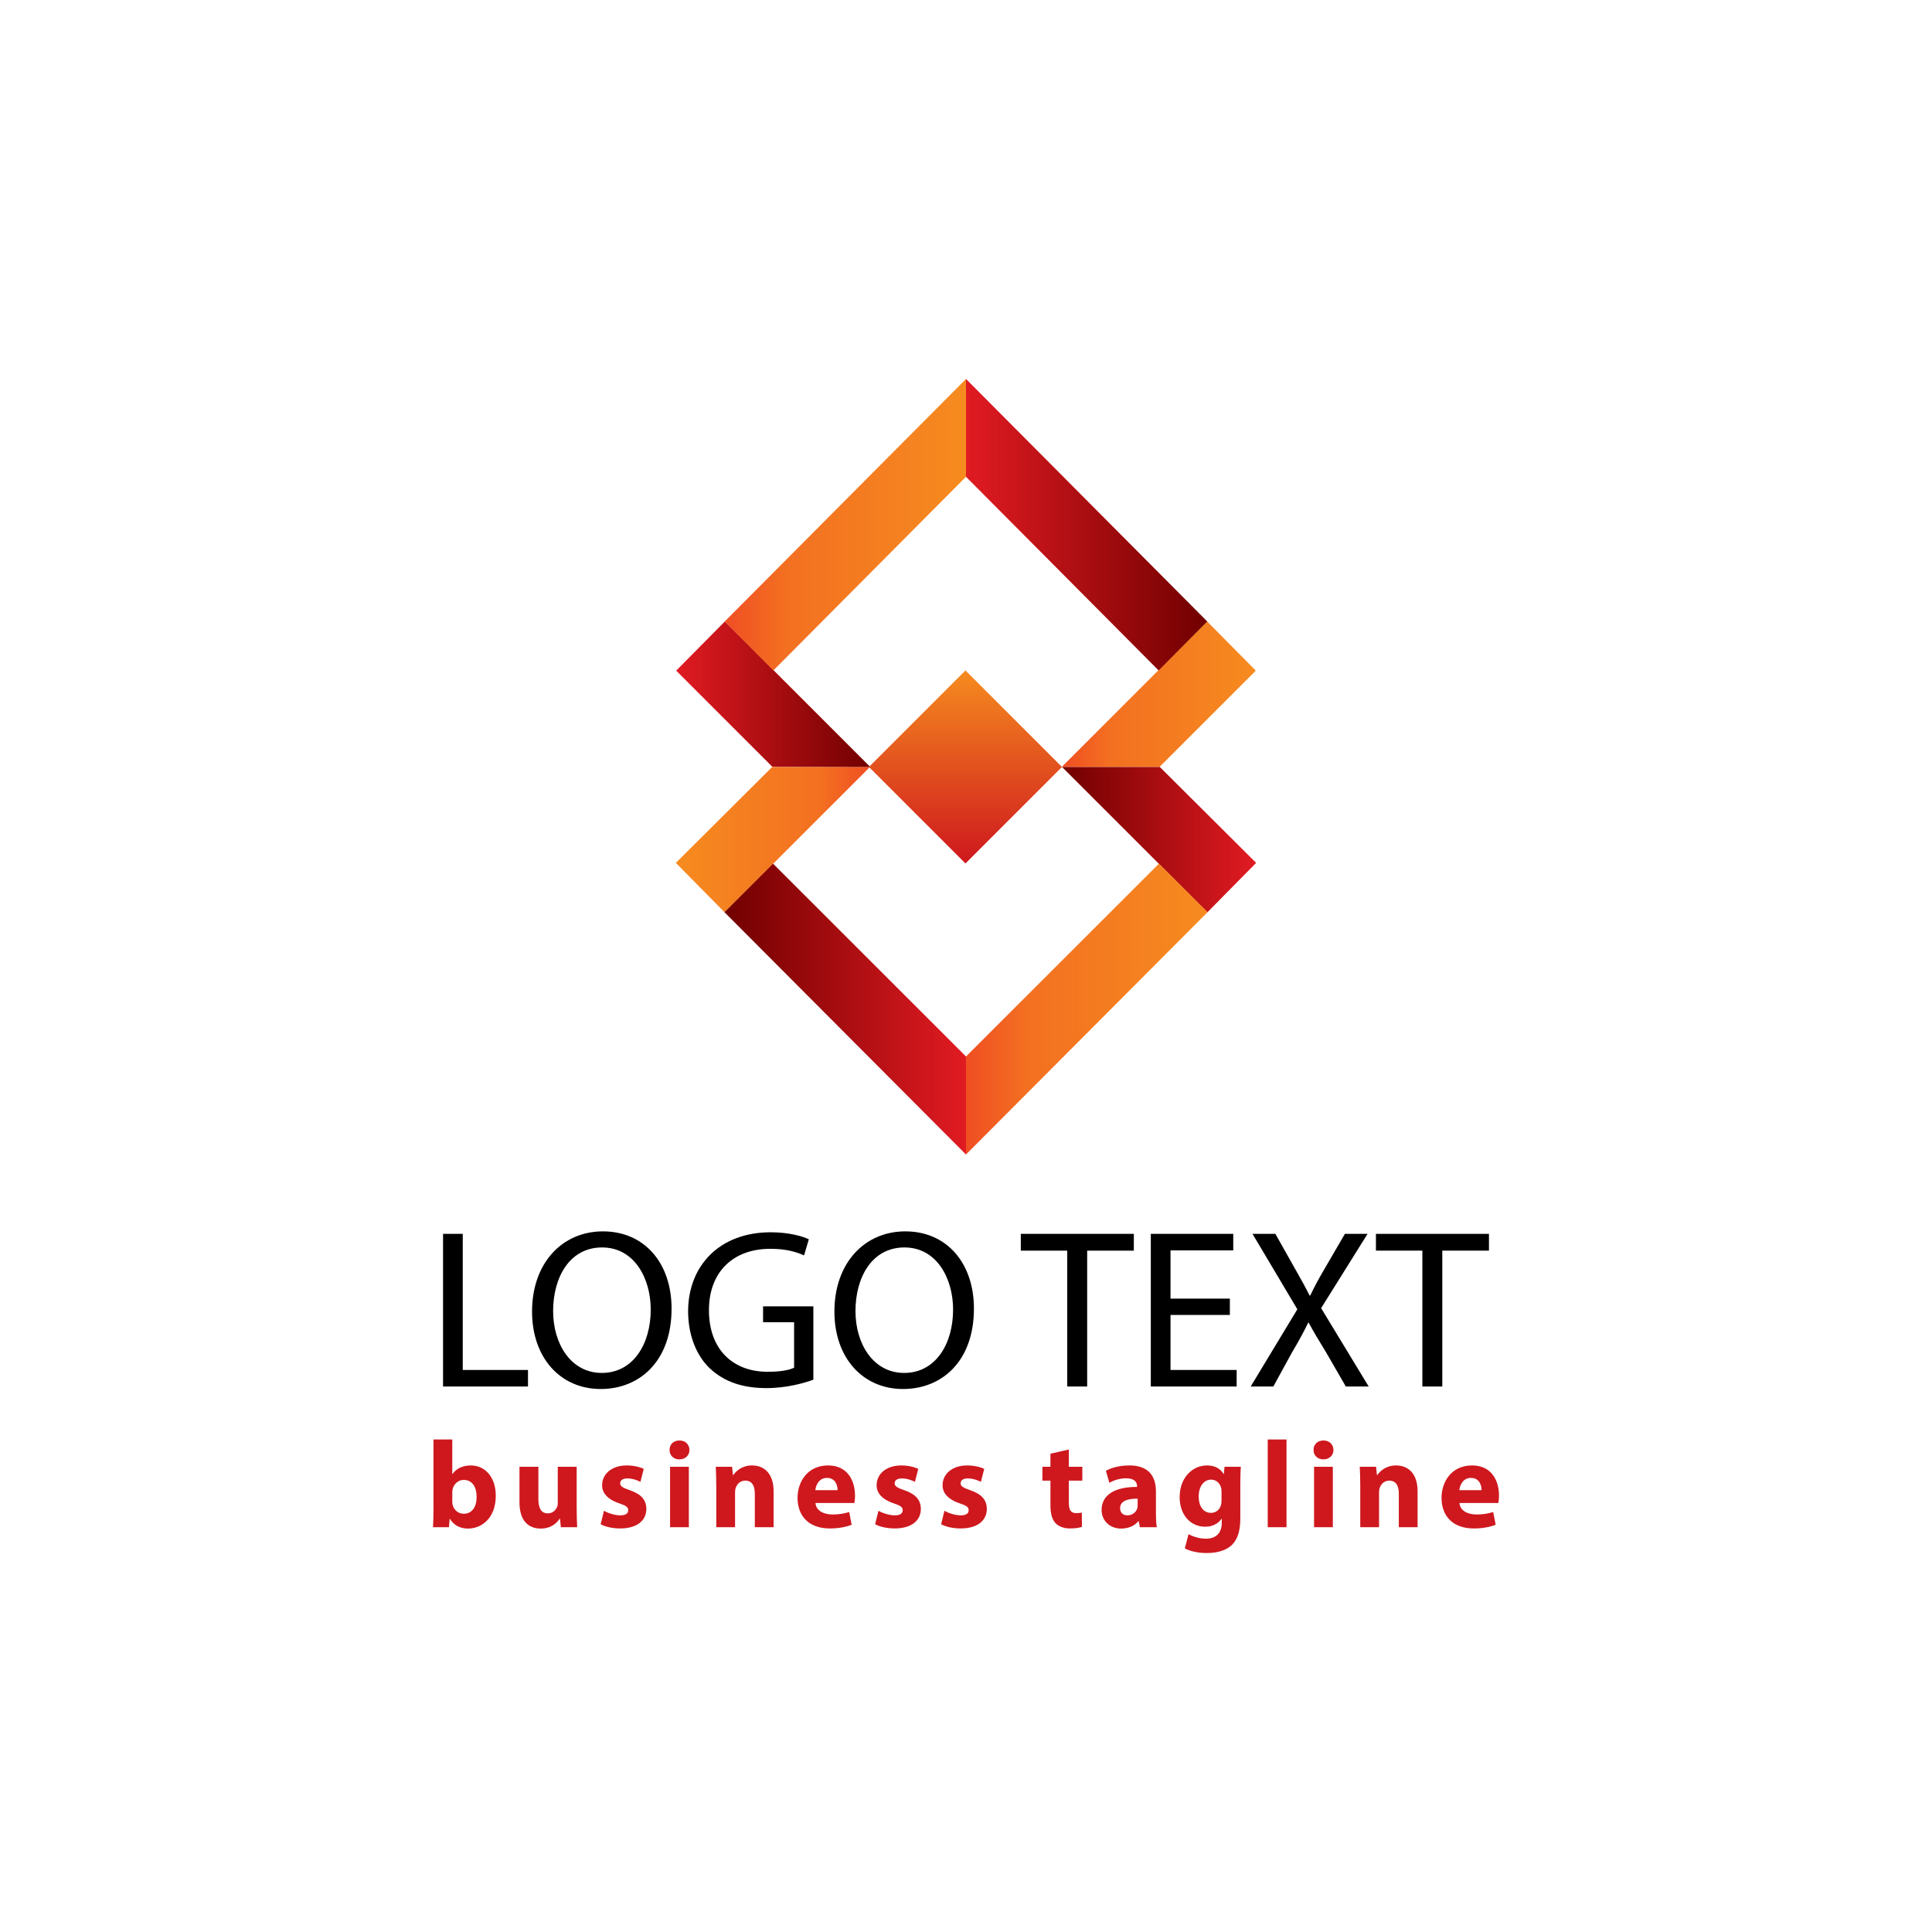 <?xml version="1.0" encoding="utf-8"?>
<!-- Generator: Adobe Illustrator 27.5.0, SVG Export Plug-In . SVG Version: 6.00 Build 0)  -->
<svg version="1.1" id="Layer_1" xmlns="http://www.w3.org/2000/svg" xmlns:xlink="http://www.w3.org/1999/xlink" x="0px" y="0px"
	 viewBox="0 0 1300 1300" style="enable-background:new 0 0 1300 1300;" xml:space="preserve">
<g id="XMLID_1_">
	<g id="XMLID_11_">
		
			<linearGradient id="XMLID_00000158707119866949495030000014904714501018141335_" gradientUnits="userSpaceOnUse" x1="714.536" y1="564.935" x2="845.231" y2="564.935">
			<stop  offset="0" style="stop-color:#710000"/>
			<stop  offset="1" style="stop-color:#E11B22"/>
		</linearGradient>
		<polygon id="XMLID_2_" style="fill:url(#XMLID_00000158707119866949495030000014904714501018141335_);" points="714.536,516 
			780.344,516 845.231,580.614 812.426,613.871 		"/>
		
			<linearGradient id="XMLID_00000031912439509762801560000015509615003720895891_" gradientUnits="userSpaceOnUse" x1="714.419" y1="467.12" x2="844.997" y2="467.12">
			<stop  offset="0" style="stop-color:#F04E23"/>
			<stop  offset="0.255" style="stop-color:#F37021"/>
			<stop  offset="1" style="stop-color:#F68B1F"/>
		</linearGradient>
		<polygon id="XMLID_3_" style="fill:url(#XMLID_00000031912439509762801560000015509615003720895891_);" points="714.419,516.066 
			812.282,418.175 844.997,451.268 780.344,515.921 		"/>
		
			<linearGradient id="XMLID_00000063603761504763864210000000848807760594510230_" gradientUnits="userSpaceOnUse" x1="650" y1="678.987" x2="812.514" y2="678.987">
			<stop  offset="0" style="stop-color:#F04E23"/>
			<stop  offset="0.255" style="stop-color:#F37021"/>
			<stop  offset="1" style="stop-color:#F68B1F"/>
		</linearGradient>
		<polygon id="XMLID_4_" style="fill:url(#XMLID_00000063603761504763864210000000848807760594510230_);" points="779.825,581.131 
			650,710.891 650,776.843 812.514,613.812 		"/>
		
			<linearGradient id="XMLID_00000106108469578009766730000008925645126821566617_" gradientUnits="userSpaceOnUse" x1="650" y1="353.062" x2="812.341" y2="353.062">
			<stop  offset="0" style="stop-color:#E11B22"/>
			<stop  offset="1" style="stop-color:#710000"/>
		</linearGradient>
		<polygon id="XMLID_5_" style="fill:url(#XMLID_00000106108469578009766730000008925645126821566617_);" points="650,320.808 
			650,255 812.341,418.175 779.614,451.124 		"/>
		
			<linearGradient id="XMLID_00000104681346248875112680000007846531088408380585_" gradientUnits="userSpaceOnUse" x1="454.769" y1="564.935" x2="585.464" y2="564.935">
			<stop  offset="0" style="stop-color:#F68B1F"/>
			<stop  offset="0.745" style="stop-color:#F37021"/>
			<stop  offset="1" style="stop-color:#F04E23"/>
		</linearGradient>
		<polygon id="XMLID_12_" style="fill:url(#XMLID_00000104681346248875112680000007846531088408380585_);" points="585.464,516 
			519.656,516 454.769,580.614 487.574,613.871 		"/>
		
			<linearGradient id="XMLID_00000177473261054255306420000015118626604648171931_" gradientUnits="userSpaceOnUse" x1="455.003" y1="467.12" x2="585.581" y2="467.12">
			<stop  offset="0" style="stop-color:#E11B22"/>
			<stop  offset="1" style="stop-color:#710000"/>
		</linearGradient>
		<polygon id="XMLID_10_" style="fill:url(#XMLID_00000177473261054255306420000015118626604648171931_);" points="585.581,516.066 
			487.718,418.175 455.003,451.268 519.656,515.921 		"/>
		
			<linearGradient id="XMLID_00000121963597758803849680000000376780719661607307_" gradientUnits="userSpaceOnUse" x1="487.486" y1="678.987" x2="650" y2="678.987">
			<stop  offset="0" style="stop-color:#710000"/>
			<stop  offset="1" style="stop-color:#E11B22"/>
		</linearGradient>
		<polygon id="XMLID_8_" style="fill:url(#XMLID_00000121963597758803849680000000376780719661607307_);" points="520.175,581.131 
			650,710.891 650,776.843 487.486,613.812 		"/>
		
			<linearGradient id="XMLID_00000017474844321055574060000016793295972499393707_" gradientUnits="userSpaceOnUse" x1="487.659" y1="353.062" x2="650" y2="353.062">
			<stop  offset="0" style="stop-color:#F04E23"/>
			<stop  offset="0.255" style="stop-color:#F37021"/>
			<stop  offset="1" style="stop-color:#F68B1F"/>
		</linearGradient>
		<polygon id="XMLID_7_" style="fill:url(#XMLID_00000017474844321055574060000016793295972499393707_);" points="650,320.808 
			650,255 487.659,418.175 520.386,451.124 		"/>
		
			<linearGradient id="XMLID_00000146500180950732236650000008293675576752882579_" gradientUnits="userSpaceOnUse" x1="649.643" y1="581.007" x2="649.643" y2="451.124">
			<stop  offset="0" style="stop-color:#CE181E"/>
			<stop  offset="1" style="stop-color:#F68B1F"/>
		</linearGradient>
		<polygon id="XMLID_9_" style="fill:url(#XMLID_00000146500180950732236650000008293675576752882579_);" points="714.584,516.066 
			649.642,451.124 584.701,516.066 649.642,581.007 		"/>
	</g>
	<g id="XMLID_50_">
		<path id="XMLID_51_" d="M298.118,830.237h13.259v91.593h43.891v11.126h-57.15V830.237z"/>
		<path id="XMLID_53_" d="M451.888,880.531c0,35.357-21.488,54.102-47.701,54.102c-27.128,0-46.178-21.032-46.178-52.122
			c0-32.613,20.27-53.949,47.702-53.949C433.752,828.562,451.888,850.049,451.888,880.531z M372.182,882.206
			c0,21.947,11.887,41.606,32.766,41.606c21.032,0,32.919-19.354,32.919-42.672c0-20.421-10.668-41.759-32.766-41.759
			C383.155,839.381,372.182,859.65,372.182,882.206z"/>
		<path id="XMLID_56_" d="M547.287,928.385c-5.943,2.133-17.678,5.637-31.547,5.637c-15.545,0-28.347-3.962-38.405-13.563
			c-8.839-8.535-14.326-22.249-14.326-38.253c0.153-30.633,21.184-53.036,55.627-53.036c11.887,0,21.184,2.591,25.604,4.724
			l-3.201,10.821c-5.486-2.438-12.344-4.42-22.708-4.42c-24.994,0-41.301,15.545-41.301,41.301c0,26.06,15.697,41.452,39.624,41.452
			c8.687,0,14.63-1.22,17.679-2.742v-30.633h-20.879v-10.668h33.833V928.385z"/>
		<path id="XMLID_58_" d="M655.336,880.531c0,35.357-21.488,54.102-47.701,54.102c-27.128,0-46.178-21.032-46.178-52.122
			c0-32.613,20.269-53.949,47.702-53.949C637.201,828.562,655.336,850.049,655.336,880.531z M575.63,882.206
			c0,21.947,11.887,41.606,32.766,41.606c21.032,0,32.92-19.354,32.92-42.672c0-20.421-10.669-41.759-32.767-41.759
			C586.603,839.381,575.63,859.65,575.63,882.206z"/>
		<path id="XMLID_61_" d="M718.121,841.516h-31.242v-11.279h76.048v11.279h-31.394v91.439h-13.412V841.516z"/>
		<path id="XMLID_63_" d="M827.543,884.797h-39.93v37.033h44.501v11.126h-57.76V830.237h55.476v11.126h-42.217v32.462h39.93V884.797
			z"/>
		<path id="XMLID_65_" d="M905.568,932.955l-13.106-22.707c-5.335-8.686-8.688-14.326-11.888-20.27h-0.304
			c-2.895,5.944-5.793,11.43-11.126,20.423l-12.346,22.554H841.56l31.395-51.969l-30.175-50.749h15.392l13.563,24.08
			c3.811,6.706,6.706,11.888,9.448,17.374h0.458c2.895-6.097,5.486-10.821,9.297-17.374l14.021-24.08h15.239l-31.242,49.989
			l32.004,52.729H905.568z"/>
		<path id="XMLID_67_" d="M957.077,841.516h-31.242v-11.279h76.047v11.279h-31.395v91.439h-13.41V841.516z"/>
	</g>
	<g id="XMLID_6_">
		<path id="XMLID_13_" style="fill:#CE181E;" d="M291.359,1027.626c0.166-2.661,0.333-7.565,0.333-12.136v-46.887h12.636v23.192
			h0.166c2.41-3.491,6.65-5.734,12.303-5.734c9.727,0,16.876,8.064,16.793,20.533c0,14.63-9.311,21.947-18.622,21.947
			c-4.739,0-9.311-1.745-12.221-6.568h-0.166l-0.499,5.653H291.359z M304.327,1010.335c0,0.832,0.083,1.578,0.249,2.244
			c0.832,3.409,3.741,5.987,7.399,5.987c5.403,0,8.729-4.158,8.729-11.473c0-6.318-2.827-11.306-8.729-11.306
			c-3.408,0-6.567,2.577-7.399,6.235c-0.166,0.749-0.249,1.497-0.249,2.327V1010.335z"/>
		<path id="XMLID_16_" style="fill:#CE181E;" d="M388.036,1014.574c0,5.322,0.166,9.644,0.333,13.051h-10.974l-0.582-5.737h-0.249
			c-1.58,2.494-5.403,6.652-12.719,6.652c-8.23,0-14.298-5.155-14.298-17.708v-23.859h12.719v21.864
			c0,5.903,1.912,9.477,6.318,9.477c3.492,0,5.487-2.411,6.318-4.406c0.333-0.749,0.415-1.745,0.415-2.742v-24.193h12.72V1014.574z"
			/>
		<path id="XMLID_18_" style="fill:#CE181E;" d="M406.402,1016.57c2.328,1.414,7.149,3.076,10.891,3.076
			c3.824,0,5.403-1.33,5.403-3.409c0-2.077-1.247-3.076-5.986-4.654c-8.396-2.828-11.638-7.398-11.555-12.222
			c0-7.565,6.485-13.299,16.543-13.299c4.739,0,8.979,1.08,11.473,2.327l-2.245,8.729c-1.829-0.997-5.32-2.327-8.812-2.327
			c-3.076,0-4.822,1.247-4.822,3.324c0,1.912,1.579,2.911,6.567,4.656c7.731,2.661,10.973,6.566,11.056,12.553
			c0,7.565-5.986,13.135-17.624,13.135c-5.32,0-10.059-1.163-13.135-2.828L406.402,1016.57z"/>
		<path id="XMLID_20_" style="fill:#CE181E;" d="M463.926,975.668c0,3.493-2.66,6.318-6.817,6.318c-3.991,0-6.651-2.826-6.567-6.318
			c-0.083-3.658,2.577-6.402,6.65-6.402C461.266,969.266,463.843,972.01,463.926,975.668z M450.874,1027.626v-40.652h12.636v40.652
			H450.874z"/>
		<path id="XMLID_23_" style="fill:#CE181E;" d="M481.962,999.942c0-5.069-0.166-9.394-0.333-12.968h10.974l0.582,5.57h0.249
			c1.663-2.577,5.819-6.483,12.553-6.483c8.313,0,14.548,5.486,14.548,17.458v24.107h-12.636v-22.529
			c0-5.236-1.829-8.812-6.401-8.812c-3.492,0-5.57,2.41-6.401,4.74c-0.333,0.749-0.499,1.996-0.499,3.159v23.442h-12.636V999.942z"
			/>
		<path id="XMLID_25_" style="fill:#CE181E;" d="M548.712,1011.332c0.416,5.238,5.57,7.732,11.472,7.732
			c4.323,0,7.814-0.582,11.223-1.662l1.663,8.562c-4.157,1.662-9.228,2.494-14.715,2.494c-13.8,0-21.698-7.98-21.698-20.7
			c0-10.31,6.402-21.697,20.534-21.697c13.135,0,18.123,10.224,18.123,20.283c0,2.163-0.249,4.075-0.416,4.988H548.712z
			 M563.593,1002.686c0-3.076-1.33-8.23-7.149-8.23c-5.32,0-7.482,4.823-7.814,8.23H563.593z"/>
		<path id="XMLID_28_" style="fill:#CE181E;" d="M591.105,1016.57c2.328,1.414,7.149,3.076,10.891,3.076
			c3.824,0,5.403-1.33,5.403-3.409c0-2.077-1.247-3.076-5.986-4.654c-8.396-2.828-11.638-7.398-11.555-12.222
			c0-7.565,6.485-13.299,16.543-13.299c4.739,0,8.979,1.08,11.473,2.327l-2.245,8.729c-1.829-0.997-5.32-2.327-8.812-2.327
			c-3.076,0-4.821,1.247-4.821,3.324c0,1.912,1.579,2.911,6.567,4.656c7.731,2.661,10.974,6.566,11.057,12.553
			c0,7.565-5.986,13.135-17.624,13.135c-5.32,0-10.059-1.163-13.135-2.828L591.105,1016.57z"/>
		<path id="XMLID_30_" style="fill:#CE181E;" d="M635.493,1016.57c2.328,1.414,7.15,3.076,10.891,3.076
			c3.824,0,5.403-1.33,5.403-3.409c0-2.077-1.247-3.076-5.984-4.654c-8.397-2.828-11.639-7.398-11.557-12.222
			c0-7.565,6.485-13.299,16.544-13.299c4.738,0,8.978,1.08,11.472,2.327l-2.245,8.729c-1.829-0.997-5.321-2.327-8.812-2.327
			c-3.076,0-4.821,1.247-4.821,3.324c0,1.912,1.578,2.911,6.567,4.656c7.731,2.661,10.974,6.566,11.057,12.553
			c0,7.565-5.987,13.135-17.624,13.135c-5.32,0-10.059-1.163-13.135-2.828L635.493,1016.57z"/>
		<path id="XMLID_32_" style="fill:#CE181E;" d="M719.2,975.336v11.638h9.063v9.311H719.2V1011c0,4.904,1.165,7.148,4.988,7.148
			c1.581,0,2.828-0.165,3.741-0.331l0.083,9.561c-1.662,0.665-4.654,1.08-8.229,1.08c-4.073,0-7.483-1.414-9.477-3.493
			c-2.328-2.41-3.492-6.316-3.492-12.052v-16.628h-5.403v-9.311h5.403v-8.812L719.2,975.336z"/>
		<path id="XMLID_34_" style="fill:#CE181E;" d="M766.997,1027.626l-0.747-4.072h-0.249c-2.661,3.242-6.817,4.988-11.639,4.988
			c-8.23,0-13.135-5.987-13.135-12.47c0-10.557,9.476-15.629,23.858-15.545v-0.584c0-2.16-1.164-5.236-7.398-5.236
			c-4.156,0-8.562,1.414-11.223,3.076l-2.327-8.147c2.825-1.581,8.395-3.574,15.795-3.574c13.551,0,17.874,7.98,17.874,17.541
			v14.132c0,3.908,0.167,7.649,0.582,9.892H766.997z M765.501,1008.423c-6.651-0.083-11.805,1.497-11.805,6.402
			c0,3.242,2.161,4.821,4.988,4.821c3.159,0,5.735-2.079,6.568-4.656c0.167-0.665,0.249-1.412,0.249-2.16V1008.423z"/>
		<path id="XMLID_37_" style="fill:#CE181E;" d="M834.913,986.974c-0.167,2.577-0.334,5.987-0.334,12.055v22.696
			c0,7.813-1.578,14.215-6.151,18.287c-4.49,3.824-10.558,4.988-16.544,4.988c-5.319,0-10.972-1.08-14.63-3.157l2.494-9.561
			c2.577,1.495,7.067,3.076,11.805,3.076c5.985,0,10.558-3.243,10.558-10.724v-2.661h-0.167c-2.411,3.409-6.318,5.322-10.972,5.322
			c-10.059,0-17.21-8.147-17.21-19.868c0-13.054,8.481-21.365,18.456-21.365c5.57,0,9.06,2.41,11.139,5.734h0.167l0.415-4.821
			H834.913z M821.943,1003.518c0-0.832-0.083-1.664-0.248-2.329c-0.916-3.324-3.326-5.57-6.817-5.57
			c-4.573,0-8.314,4.158-8.314,11.557c0,6.068,2.992,10.808,8.314,10.808c3.24,0,5.818-2.163,6.65-5.155
			c0.331-0.916,0.415-2.246,0.415-3.326V1003.518z"/>
		<path id="XMLID_40_" style="fill:#CE181E;" d="M853.029,968.603h12.637v59.023h-12.637V968.603z"/>
		<path id="XMLID_42_" style="fill:#CE181E;" d="M897.253,975.668c0,3.493-2.659,6.318-6.817,6.318c-3.989,0-6.65-2.826-6.566-6.318
			c-0.083-3.658,2.577-6.402,6.65-6.402C894.594,969.266,897.169,972.01,897.253,975.668z M884.201,1027.626v-40.652h12.637v40.652
			H884.201z"/>
		<path id="XMLID_45_" style="fill:#CE181E;" d="M915.29,999.942c0-5.069-0.167-9.394-0.334-12.968h10.975l0.582,5.57h0.248
			c1.664-2.577,5.82-6.483,12.553-6.483c8.314,0,14.549,5.486,14.549,17.458v24.107h-12.637v-22.529
			c0-5.236-1.829-8.812-6.402-8.812c-3.491,0-5.57,2.41-6.399,4.74c-0.334,0.749-0.501,1.996-0.501,3.159v23.442H915.29V999.942z"/>
		<path id="XMLID_47_" style="fill:#CE181E;" d="M982.04,1011.332c0.415,5.238,5.57,7.732,11.471,7.732
			c4.323,0,7.816-0.582,11.223-1.662l1.664,8.562c-4.158,1.662-9.229,2.494-14.716,2.494c-13.8,0-21.697-7.98-21.697-20.7
			c0-10.31,6.402-21.697,20.533-21.697c13.135,0,18.123,10.224,18.123,20.283c0,2.163-0.248,4.075-0.415,4.988H982.04z
			 M996.92,1002.686c0-3.076-1.33-8.23-7.15-8.23c-5.319,0-7.482,4.823-7.813,8.23H996.92z"/>
	</g>
</g>
</svg>
